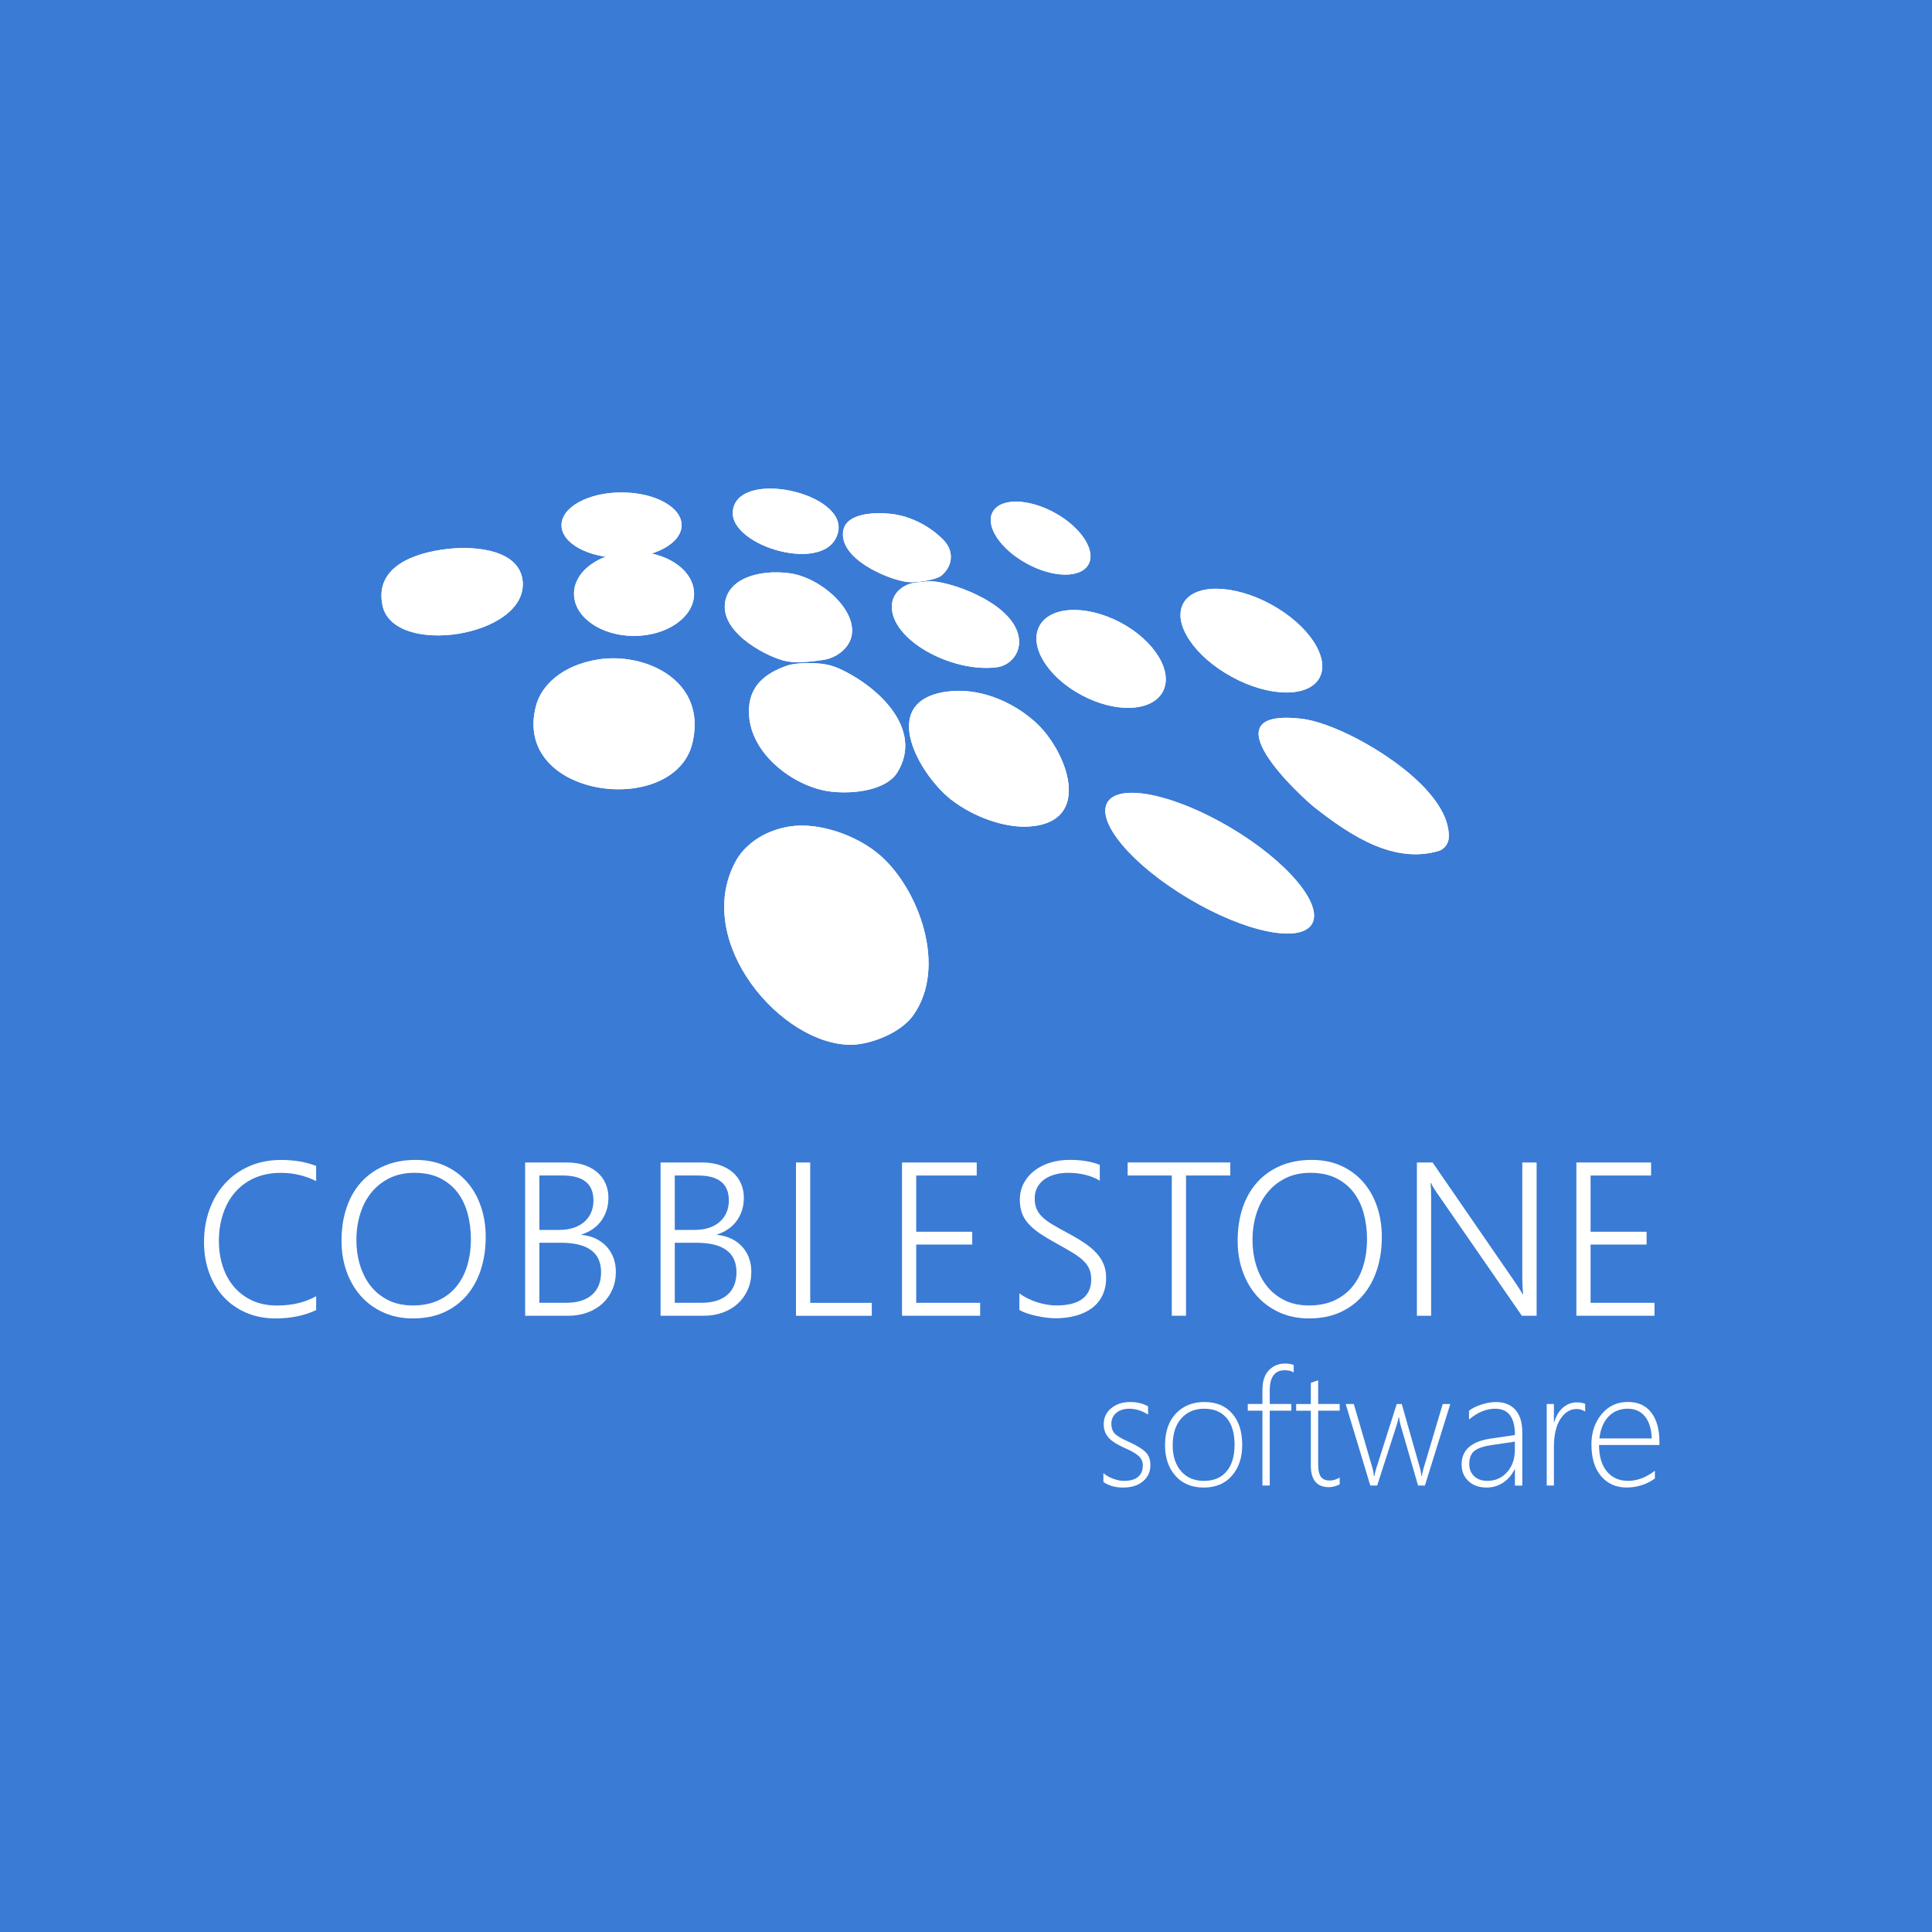 <svg width="600" height="600" viewBox="0 0 600 600" fill="none" xmlns="http://www.w3.org/2000/svg">
<rect width="600" height="600" fill="#3A7BD5"/>
<path fill-rule="evenodd" clip-rule="evenodd" d="M260.22 165.47C256.85 178.65 226.52 169.67 227.59 158.77C228.91 145.37 263.52 153.07 260.22 165.47Z" fill="white"/>
<path fill-rule="evenodd" clip-rule="evenodd" d="M361.12 214.79C357.81 221.03 346.55 221.55 335.97 215.91C325.37 210.29 319.47 200.68 322.8 194.44C326.09 188.21 337.34 187.72 347.97 193.33C358.54 198.94 364.44 208.57 361.12 214.79Z" fill="white"/>
<path fill-rule="evenodd" clip-rule="evenodd" d="M185.76 204.8C200.09 202.51 219.71 211.12 215.04 230.74C209.45 254.19 158.63 248.02 166.51 219.03C168.15 212.97 174.42 206.61 185.76 204.8Z" fill="white"/>
<path fill-rule="evenodd" clip-rule="evenodd" d="M409.77 210.5C406.38 216.7 394.18 216.57 382.51 210.17C370.82 203.78 364.1 193.58 367.49 187.38C370.87 181.2 383.05 181.35 394.78 187.73C406.43 194.12 413.15 204.33 409.77 210.5Z" fill="white"/>
<path fill-rule="evenodd" clip-rule="evenodd" d="M407.43 286.95C403.81 293.02 386.68 289.51 369.17 279.06C351.6 268.62 340.32 255.25 343.93 249.18C347.53 243.12 364.64 246.64 382.23 257.08C399.75 267.51 411.02 280.89 407.43 286.95Z" fill="white"/>
<path fill-rule="evenodd" clip-rule="evenodd" d="M138.89 170.49C148.38 169.4 161.45 171.02 162.32 180.53C163.89 197.77 122.24 204.18 118.8 188.06C116.24 176.03 128.61 171.67 138.89 170.49Z" fill="white"/>
<path fill-rule="evenodd" clip-rule="evenodd" d="M293.71 214.84C303.81 213.34 314.18 217.73 321.31 224.05C331.18 232.76 339.93 255.3 319.64 256.68C312.01 257.2 302.25 253.68 295.37 248.32C285.52 240.62 272.52 217.99 293.71 214.84Z" fill="white"/>
<path fill-rule="evenodd" clip-rule="evenodd" d="M449.94 260.03C449.87 262.01 448.56 263.77 446.65 264.31C432.88 268.25 419.72 259.74 408.34 250.82C404.15 247.54 373.94 219.77 404.16 223.21C413.46 224.27 429.43 232.69 439.3 241.62C444.68 246.49 450.16 253.21 449.94 260.03Z" fill="white"/>
<path fill-rule="evenodd" clip-rule="evenodd" d="M245.16 256.68C254.09 255.23 266.22 259.3 273.62 265.89C285.15 276.15 294.32 300.07 283.66 315.25C279.64 320.97 270.09 324.4 264.41 324.46C242.74 324.66 215.02 292.52 228.43 267.56C230.99 262.8 236.68 258.06 245.16 256.68Z" fill="white"/>
<path fill-rule="evenodd" clip-rule="evenodd" d="M338.05 175.25C335.67 179.61 327.08 179.51 318.86 175.01C310.63 170.52 305.91 163.34 308.3 158.98C310.67 154.63 319.25 154.73 327.5 159.22C335.69 163.72 340.43 170.9 338.05 175.25Z" fill="white"/>
<path fill-rule="evenodd" clip-rule="evenodd" d="M211.68 163.1C211.68 168.71 203.34 173.27 193.03 173.27C182.72 173.27 174.38 168.71 174.38 163.1C174.38 157.49 182.72 152.93 193.03 152.93C203.34 152.93 211.68 157.49 211.68 163.1Z" fill="white"/>
<path fill-rule="evenodd" clip-rule="evenodd" d="M215.55 184.41C215.55 191.62 207.21 197.49 196.9 197.49C186.6 197.49 178.26 191.63 178.26 184.41C178.26 177.19 186.6 171.34 196.9 171.34C207.21 171.33 215.55 177.19 215.55 184.41Z" fill="white"/>
<path d="M292.36 178.76C295.94 175.79 296.31 171.16 293.1 167.8C289.13 163.66 283.09 160.34 276.97 159.62C271.02 158.92 262.91 159.57 261.91 164.64C260.2 173.27 275.27 179.86 281.67 180.73C284.32 181.08 290.71 180.13 292.36 178.76Z" fill="white"/>
<path d="M289.67 180.54C288.15 180.43 286.37 180.74 284.5 180.92C282.98 181.07 281.52 181.58 280.26 182.43C277.84 184.05 277.05 186.24 276.97 188.06C276.53 198.57 295.25 208.9 309.41 207.25C313.6 206.76 316.72 203.13 316.49 198.92C315.88 188.05 296.73 181.03 289.67 180.54Z" fill="white"/>
<path d="M255.56 204.96C257.86 204.63 260.03 203.63 261.74 202.06C270.83 193.72 256.68 179.54 245.16 178.02C235.59 176.76 225.47 179.77 225.09 188.06C224.65 197.25 239.12 204.43 244.36 205.38C248.01 206.05 252.8 205.35 255.56 204.96Z" fill="white"/>
<path d="M255.24 206.15C250.55 205.62 247.19 206.09 245.73 206.37C245.29 206.46 244.85 206.57 244.43 206.72C237.72 209.05 233.04 212.83 232.62 219.86C231.79 233.59 246.5 244.37 257.72 245.8C265.31 246.77 275.32 245.29 278.64 239.94C286.92 226.61 272.99 213.27 260.56 207.62C258.87 206.86 257.08 206.36 255.24 206.15Z" fill="white"/>
<path fill-rule="evenodd" clip-rule="evenodd" d="M260.22 165.47C256.85 178.65 226.52 169.67 227.59 158.77C228.91 145.37 263.52 153.07 260.22 165.47Z" fill="white"/>
<path fill-rule="evenodd" clip-rule="evenodd" d="M361.12 214.79C357.81 221.03 346.55 221.55 335.97 215.91C325.37 210.29 319.47 200.68 322.8 194.44C326.09 188.21 337.34 187.72 347.97 193.33C358.54 198.94 364.44 208.57 361.12 214.79Z" fill="white"/>
<path fill-rule="evenodd" clip-rule="evenodd" d="M185.76 204.8C200.09 202.51 219.71 211.12 215.04 230.74C209.45 254.19 158.63 248.02 166.51 219.03C168.15 212.97 174.42 206.61 185.76 204.8Z" fill="white"/>
<path fill-rule="evenodd" clip-rule="evenodd" d="M409.77 210.5C406.38 216.7 394.18 216.57 382.51 210.17C370.82 203.78 364.1 193.58 367.49 187.38C370.87 181.2 383.05 181.35 394.78 187.73C406.43 194.12 413.15 204.33 409.77 210.5Z" fill="white"/>
<path fill-rule="evenodd" clip-rule="evenodd" d="M407.43 286.95C403.81 293.02 386.68 289.51 369.17 279.06C351.6 268.62 340.32 255.25 343.93 249.18C347.53 243.12 364.64 246.64 382.23 257.08C399.75 267.51 411.02 280.89 407.43 286.95Z" fill="white"/>
<path fill-rule="evenodd" clip-rule="evenodd" d="M138.89 170.49C148.38 169.4 161.45 171.02 162.32 180.53C163.89 197.77 122.24 204.18 118.8 188.06C116.24 176.03 128.61 171.67 138.89 170.49Z" fill="white"/>
<path fill-rule="evenodd" clip-rule="evenodd" d="M293.71 214.84C303.81 213.34 314.18 217.73 321.31 224.05C331.18 232.76 339.93 255.3 319.64 256.68C312.01 257.2 302.25 253.68 295.37 248.32C285.52 240.62 272.52 217.99 293.71 214.84Z" fill="white"/>
<path fill-rule="evenodd" clip-rule="evenodd" d="M449.94 260.03C449.87 262.01 448.56 263.77 446.65 264.31C432.88 268.25 419.72 259.74 408.34 250.82C404.15 247.54 373.94 219.77 404.16 223.21C413.46 224.27 429.43 232.69 439.3 241.62C444.68 246.49 450.16 253.21 449.94 260.03Z" fill="white"/>
<path fill-rule="evenodd" clip-rule="evenodd" d="M245.16 256.68C254.09 255.23 266.22 259.3 273.62 265.89C285.15 276.15 294.32 300.07 283.66 315.25C279.64 320.97 270.09 324.4 264.41 324.46C242.74 324.66 215.02 292.52 228.43 267.56C230.99 262.8 236.68 258.06 245.16 256.68Z" fill="white"/>
<path fill-rule="evenodd" clip-rule="evenodd" d="M338.05 175.25C335.67 179.61 327.08 179.51 318.86 175.01C310.63 170.52 305.91 163.34 308.3 158.98C310.67 154.63 319.25 154.73 327.5 159.22C335.69 163.72 340.43 170.9 338.05 175.25Z" fill="white"/>
<path fill-rule="evenodd" clip-rule="evenodd" d="M211.68 163.1C211.68 168.71 203.34 173.27 193.03 173.27C182.72 173.27 174.38 168.71 174.38 163.1C174.38 157.49 182.72 152.93 193.03 152.93C203.34 152.93 211.68 157.49 211.68 163.1Z" fill="white"/>
<path fill-rule="evenodd" clip-rule="evenodd" d="M215.55 184.41C215.55 191.62 207.21 197.49 196.9 197.49C186.6 197.49 178.26 191.63 178.26 184.41C178.26 177.19 186.6 171.34 196.9 171.34C207.21 171.33 215.55 177.19 215.55 184.41Z" fill="white"/>
<path d="M292.36 178.76C295.94 175.79 296.31 171.16 293.1 167.8C289.13 163.66 283.09 160.34 276.97 159.62C271.02 158.92 262.91 159.57 261.91 164.64C260.2 173.27 275.27 179.86 281.67 180.73C284.32 181.08 290.71 180.13 292.36 178.76Z" fill="white"/>
<path d="M289.67 180.54C288.15 180.43 286.37 180.74 284.5 180.92C282.98 181.07 281.52 181.58 280.26 182.43C277.84 184.05 277.05 186.24 276.97 188.06C276.53 198.57 295.25 208.9 309.41 207.25C313.6 206.76 316.72 203.13 316.49 198.92C315.88 188.05 296.73 181.03 289.67 180.54Z" fill="white"/>
<path d="M255.56 204.96C257.86 204.63 260.03 203.63 261.74 202.06C270.83 193.72 256.68 179.54 245.16 178.02C235.59 176.76 225.47 179.77 225.09 188.06C224.65 197.25 239.12 204.43 244.36 205.38C248.01 206.05 252.8 205.35 255.56 204.96Z" fill="white"/>
<path d="M255.24 206.15C250.55 205.62 247.19 206.09 245.73 206.37C245.29 206.46 244.85 206.57 244.43 206.72C237.72 209.05 233.04 212.83 232.62 219.86C231.79 233.59 246.5 244.37 257.72 245.8C265.31 246.77 275.32 245.29 278.64 239.94C286.92 226.61 272.99 213.27 260.56 207.62C258.87 206.86 257.08 206.36 255.24 206.15Z" fill="white"/>
<path d="M98.18 406.86C94.51 408.59 90.31 409.45 85.6 409.45C82.24 409.45 79.18 408.86 76.44 407.67C73.7 406.49 71.35 404.84 69.42 402.74C67.48 400.64 65.99 398.14 64.94 395.24C63.89 392.34 63.36 389.18 63.36 385.75C63.36 382.14 63.92 378.78 65.04 375.68C66.16 372.57 67.76 369.87 69.84 367.58C71.92 365.29 74.44 363.49 77.39 362.19C80.34 360.88 83.66 360.23 87.33 360.23C91.38 360.23 95 360.85 98.18 362.09V366.8C94.77 365.1 91.13 364.24 87.26 364.24C84.18 364.24 81.45 364.77 79.06 365.83C76.67 366.89 74.66 368.37 73.02 370.26C71.38 372.15 70.13 374.39 69.27 376.97C68.41 379.55 67.98 382.36 67.98 385.42C67.98 388.16 68.37 390.75 69.14 393.17C69.91 395.59 71.06 397.71 72.58 399.53C74.1 401.34 75.98 402.78 78.24 403.85C80.5 404.91 83.12 405.44 86.11 405.44C90.69 405.44 94.72 404.48 98.19 402.55V406.86H98.18Z" fill="white"/>
<path d="M128.27 409.45C124.84 409.45 121.75 408.82 119.01 407.57C116.26 406.32 113.94 404.61 112.02 402.44C110.11 400.27 108.63 397.72 107.6 394.79C106.57 391.86 106.06 388.71 106.06 385.35C106.06 381.63 106.57 378.23 107.6 375.14C108.63 372.05 110.13 369.41 112.1 367.21C114.07 365.01 116.48 363.29 119.34 362.06C122.19 360.83 125.45 360.22 129.1 360.22C132.46 360.22 135.48 360.82 138.16 362.03C140.84 363.24 143.12 364.91 145 367.04C146.88 369.18 148.33 371.7 149.33 374.63C150.34 377.55 150.84 380.73 150.84 384.16C150.84 387.77 150.35 391.11 149.36 394.2C148.38 397.29 146.92 399.96 145.01 402.22C143.1 404.48 140.74 406.25 137.94 407.53C135.15 408.8 131.92 409.45 128.27 409.45ZM128.64 364.23C125.76 364.23 123.21 364.78 120.99 365.87C118.77 366.97 116.89 368.45 115.36 370.32C113.83 372.19 112.68 374.38 111.89 376.89C111.1 379.4 110.7 382.07 110.68 384.91C110.66 387.61 111.01 390.19 111.73 392.66C112.45 395.13 113.53 397.31 114.98 399.2C116.43 401.09 118.26 402.6 120.47 403.73C122.68 404.86 125.27 405.42 128.24 405.42C131.21 405.42 133.81 404.91 136.06 403.88C138.31 402.85 140.18 401.42 141.69 399.6C143.19 397.77 144.33 395.6 145.09 393.08C145.85 390.56 146.24 387.8 146.24 384.81C146.24 382.02 145.9 379.38 145.23 376.88C144.55 374.38 143.5 372.19 142.08 370.32C140.65 368.45 138.83 366.97 136.62 365.87C134.41 364.77 131.73 364.23 128.64 364.23Z" fill="white"/>
<path d="M163.09 408.62V361.02H176.1C178.07 361.02 179.85 361.29 181.43 361.82C183.01 362.35 184.36 363.1 185.48 364.06C186.6 365.02 187.46 366.18 188.05 367.53C188.65 368.88 188.95 370.36 188.95 371.98C188.95 373.35 188.76 374.64 188.38 375.83C188 377.02 187.46 378.11 186.75 379.1C186.04 380.09 185.17 380.94 184.14 381.66C183.11 382.38 181.94 382.95 180.64 383.37V383.5C182.23 383.66 183.68 384.04 184.99 384.66C186.3 385.28 187.41 386.09 188.34 387.08C189.27 388.08 189.99 389.24 190.5 390.58C191.01 391.92 191.26 393.38 191.26 394.98C191.26 396.99 190.9 398.84 190.16 400.51C189.43 402.18 188.41 403.62 187.09 404.83C185.77 406.04 184.21 406.97 182.39 407.63C180.57 408.29 178.57 408.63 176.38 408.63H163.09V408.62ZM167.51 365.06V381.96H173.68C175.29 381.96 176.76 381.75 178.06 381.33C179.37 380.91 180.48 380.3 181.41 379.5C182.34 378.7 183.05 377.74 183.55 376.61C184.05 375.48 184.3 374.21 184.3 372.79C184.3 367.63 181.09 365.06 174.67 365.06H167.51ZM167.51 385.94V404.6H175.71C179.23 404.6 181.93 403.78 183.83 402.13C185.72 400.48 186.67 398.14 186.67 395.11C186.67 389 182.52 385.95 174.22 385.95H167.51V385.94Z" fill="white"/>
<path d="M205.15 408.62V361.02H218.16C220.13 361.02 221.91 361.29 223.49 361.82C225.07 362.35 226.42 363.1 227.54 364.06C228.66 365.02 229.52 366.18 230.11 367.53C230.71 368.88 231.01 370.36 231.01 371.98C231.01 373.35 230.82 374.64 230.45 375.83C230.07 377.02 229.53 378.11 228.82 379.1C228.11 380.09 227.24 380.94 226.21 381.66C225.18 382.38 224.01 382.95 222.71 383.37V383.5C224.3 383.66 225.75 384.04 227.06 384.66C228.37 385.28 229.48 386.09 230.41 387.08C231.34 388.08 232.06 389.24 232.57 390.58C233.08 391.92 233.33 393.38 233.33 394.98C233.33 396.99 232.97 398.84 232.23 400.51C231.5 402.18 230.48 403.62 229.16 404.83C227.84 406.04 226.28 406.97 224.46 407.63C222.64 408.29 220.64 408.63 218.45 408.63H205.15V408.62ZM209.56 365.06V381.96H215.73C217.34 381.96 218.81 381.75 220.11 381.33C221.42 380.91 222.53 380.3 223.46 379.5C224.39 378.7 225.1 377.74 225.6 376.61C226.1 375.48 226.35 374.21 226.35 372.79C226.35 367.63 223.14 365.06 216.72 365.06H209.56ZM209.56 385.94V404.6H217.76C221.28 404.6 223.98 403.78 225.88 402.13C227.77 400.48 228.72 398.14 228.72 395.11C228.72 389 224.57 385.95 216.27 385.95H209.56V385.94Z" fill="white"/>
<path d="M247.2 408.62V361.02H251.62V404.61H270.74V408.63H247.2V408.62Z" fill="white"/>
<path d="M280.13 408.62V361.02H303.33V365.07H284.54V382.53H301.93V386.51H284.54V404.6H304.39V408.62H280.13Z" fill="white"/>
<path d="M316.54 401.64C317.34 402.24 318.22 402.77 319.18 403.25C320.14 403.73 321.13 404.12 322.14 404.44C323.15 404.76 324.16 405 325.18 405.17C326.2 405.34 327.17 405.42 328.1 405.42C331.71 405.42 334.41 404.72 336.2 403.33C337.99 401.94 338.89 399.93 338.89 397.32C338.89 396.06 338.68 394.96 338.26 394.02C337.84 393.08 337.19 392.2 336.3 391.38C335.41 390.56 334.3 389.75 332.95 388.94C331.6 388.13 330.01 387.22 328.17 386.2C326.13 385.09 324.39 384.05 322.94 383.06C321.49 382.08 320.31 381.07 319.39 380.04C318.47 379.01 317.8 377.9 317.37 376.7C316.94 375.5 316.72 374.14 316.72 372.62C316.72 370.69 317.13 368.97 317.95 367.44C318.77 365.91 319.87 364.61 321.27 363.54C322.66 362.47 324.3 361.64 326.17 361.07C328.04 360.5 330.04 360.21 332.16 360.21C335.9 360.21 339.03 360.73 341.55 361.77V366.65C338.74 365.03 335.44 364.23 331.66 364.23C330.24 364.23 328.91 364.4 327.66 364.74C326.41 365.08 325.31 365.59 324.37 366.25C323.43 366.91 322.69 367.74 322.15 368.72C321.61 369.7 321.34 370.85 321.34 372.16C321.34 373.4 321.52 374.47 321.89 375.36C322.25 376.26 322.84 377.1 323.65 377.9C324.46 378.7 325.52 379.49 326.84 380.27C328.16 381.06 329.77 381.96 331.67 382.98C333.66 384.04 335.4 385.08 336.88 386.08C338.36 387.09 339.6 388.14 340.58 389.23C341.56 390.33 342.3 391.49 342.79 392.72C343.28 393.95 343.52 395.31 343.52 396.82C343.52 398.9 343.13 400.73 342.36 402.31C341.59 403.89 340.5 405.2 339.11 406.24C337.72 407.28 336.06 408.07 334.13 408.6C332.2 409.13 330.09 409.4 327.79 409.4C327.04 409.4 326.14 409.34 325.1 409.22C324.06 409.1 323.01 408.92 321.95 408.69C320.89 408.46 319.87 408.18 318.91 407.86C317.95 407.54 317.17 407.19 316.57 406.81V401.64H316.54Z" fill="white"/>
<path d="M368.33 365.06V408.61H363.91V365.06H350.2V361.01H382.07V365.06H368.33Z" fill="white"/>
<path d="M406.57 409.45C403.14 409.45 400.05 408.82 397.31 407.57C394.56 406.32 392.24 404.61 390.32 402.44C388.41 400.27 386.93 397.72 385.9 394.79C384.87 391.86 384.36 388.71 384.36 385.35C384.36 381.63 384.87 378.23 385.9 375.14C386.93 372.05 388.43 369.41 390.4 367.21C392.37 365.01 394.78 363.29 397.64 362.06C400.49 360.83 403.75 360.22 407.4 360.22C410.76 360.22 413.78 360.82 416.46 362.03C419.14 363.24 421.42 364.91 423.3 367.04C425.18 369.18 426.63 371.7 427.63 374.63C428.64 377.55 429.14 380.73 429.14 384.16C429.14 387.77 428.65 391.11 427.66 394.2C426.68 397.29 425.22 399.96 423.31 402.22C421.4 404.48 419.04 406.25 416.24 407.53C413.45 408.8 410.22 409.45 406.57 409.45ZM406.94 364.23C404.06 364.23 401.51 364.78 399.29 365.87C397.07 366.96 395.19 368.45 393.66 370.32C392.13 372.19 390.98 374.38 390.19 376.89C389.4 379.4 389 382.07 388.98 384.91C388.96 387.61 389.31 390.19 390.03 392.66C390.75 395.13 391.83 397.31 393.28 399.2C394.73 401.09 396.56 402.6 398.77 403.73C400.98 404.86 403.57 405.42 406.54 405.42C409.51 405.42 412.11 404.91 414.36 403.88C416.61 402.85 418.48 401.42 419.99 399.6C421.49 397.77 422.63 395.6 423.39 393.08C424.15 390.56 424.54 387.8 424.54 384.81C424.54 382.02 424.2 379.38 423.53 376.88C422.85 374.38 421.8 372.19 420.38 370.32C418.95 368.45 417.13 366.97 414.92 365.87C412.69 364.78 410.03 364.23 406.94 364.23Z" fill="white"/>
<path d="M472.63 408.62L446.21 370.41C445.88 369.92 445.55 369.43 445.23 368.92C444.91 368.41 444.65 367.91 444.45 367.43H444.28C444.32 367.83 444.36 368.38 444.4 369.09C444.43 369.8 444.45 370.68 444.45 371.75V408.63H440.03V361.03H444.91L470.9 398.77C471.3 399.37 471.66 399.93 471.98 400.45C472.3 400.97 472.59 401.45 472.86 401.89H473.03C472.94 401.16 472.88 400.34 472.83 399.43C472.79 398.52 472.76 397.52 472.76 396.41V361.02H477.21V408.62H472.63Z" fill="white"/>
<path d="M489.56 408.62V361.02H512.76V365.07H493.97V382.53H511.36V386.51H493.97V404.6H513.82V408.62H489.56Z" fill="white"/>
<path d="M342.67 460.24V457.5C343.53 458.24 344.56 458.83 345.78 459.26C347 459.69 348.05 459.9 348.95 459.9C352.92 459.9 354.91 458.28 354.91 455.03C354.91 453.91 354.47 452.95 353.6 452.16C352.73 451.37 351.31 450.55 349.35 449.71C346.93 448.65 345.23 447.56 344.24 446.43C343.26 445.3 342.77 443.93 342.77 442.31C342.77 440.25 343.56 438.58 345.13 437.31C346.71 436.04 348.65 435.41 350.95 435.41C353.13 435.41 354.99 435.86 356.54 436.75V439.32C354.66 438.1 352.72 437.49 350.7 437.49C349.03 437.49 347.69 437.92 346.67 438.79C345.65 439.65 345.14 440.78 345.14 442.17C345.14 443.37 345.46 444.35 346.1 445.1C346.74 445.85 348.16 446.71 350.35 447.68C352.99 448.87 354.8 449.97 355.79 450.98C356.78 451.99 357.27 453.34 357.27 455.02C357.27 457.03 356.52 458.69 355.01 460C353.5 461.31 351.42 461.97 348.77 461.97C346.34 461.97 344.3 461.39 342.67 460.24Z" fill="white"/>
<path d="M373.81 461.97C370.12 461.97 367.19 460.75 365.04 458.32C362.89 455.89 361.81 452.73 361.81 448.84C361.81 444.64 362.94 441.35 365.19 438.97C367.44 436.6 370.4 435.41 374.08 435.41C377.69 435.41 380.54 436.59 382.64 438.95C384.73 441.31 385.78 444.57 385.78 448.74C385.78 452.68 384.71 455.87 382.58 458.31C380.44 460.75 377.51 461.97 373.81 461.97ZM373.98 437.49C371 437.49 368.62 438.5 366.85 440.51C365.08 442.52 364.19 445.32 364.19 448.89C364.19 452.2 365.05 454.87 366.79 456.88C368.52 458.89 370.89 459.9 373.89 459.9C376.94 459.9 379.29 458.91 380.94 456.93C382.59 454.95 383.41 452.21 383.41 448.7C383.41 445.09 382.59 442.32 380.95 440.39C379.3 438.45 376.98 437.49 373.98 437.49Z" fill="white"/>
<path d="M401.77 426.26C401.16 425.78 400.24 425.54 399 425.54C395.88 425.54 394.33 427.63 394.33 431.82V436.02H401.03V438.1H394.33V461.34H392.06V438.1H387.51V436.02H392.06V431.62C392.06 428.95 392.73 426.92 394.07 425.54C395.41 424.16 397.09 423.46 399.1 423.46C400.17 423.46 401.06 423.62 401.77 423.93V426.26Z" fill="white"/>
<path d="M416.04 461.01C414.85 461.57 413.74 461.85 412.7 461.85C408.96 461.85 407.09 459.61 407.09 455.12V438.11H402.54V436.03H407.09V429.45C407.45 429.32 407.83 429.19 408.23 429.05C408.63 428.93 409 428.81 409.37 428.68V436.02H416.05V438.1H409.37V454.82C409.37 456.57 409.65 457.83 410.2 458.62C410.75 459.4 411.69 459.79 413.01 459.79C413.95 459.79 414.96 459.49 416.05 458.88V461.01H416.04Z" fill="white"/>
<path d="M442.52 461.35H440.39L434.88 442.26C434.73 441.73 434.6 441.02 434.48 440.13H434.36C434.33 440.51 434.16 441.2 433.87 442.21L427.69 461.35H425.56L417.92 436.03H420.44L426.32 456.23C426.47 456.76 426.58 457.47 426.67 458.36H426.87C426.9 457.88 427.06 457.17 427.34 456.23L433.77 436.03H435.33L441.07 456.23C441.2 456.71 441.32 457.42 441.42 458.36H441.62C441.62 457.88 441.76 457.17 442.04 456.23L448.05 436.03H450.4L442.52 461.35Z" fill="white"/>
<path d="M470.47 461.35V456.28H470.37C469.56 458.01 468.39 459.39 466.85 460.42C465.31 461.45 463.6 461.97 461.72 461.97C459.31 461.97 457.41 461.29 456.01 459.94C454.61 458.59 453.91 456.88 453.91 454.82C453.91 450.4 456.84 447.73 462.69 446.81L470.48 445.65C470.48 440.21 468.44 437.49 464.35 437.49C461.56 437.49 458.85 438.61 456.22 440.85V438.11C457.16 437.37 458.43 436.73 460.04 436.21C461.65 435.68 463.16 435.42 464.58 435.42C467.18 435.42 469.2 436.23 470.63 437.84C472.06 439.46 472.77 441.8 472.77 444.89V461.36H470.47V461.35ZM463.49 448.74C460.84 449.12 458.97 449.73 457.9 450.58C456.83 451.43 456.29 452.81 456.29 454.72C456.29 456.22 456.79 457.46 457.79 458.43C458.79 459.4 460.18 459.89 461.96 459.89C464.4 459.89 466.43 458.99 468.04 457.18C469.66 455.37 470.46 453.05 470.46 450.19V447.72L463.49 448.74Z" fill="white"/>
<path d="M492.3 438.4C491.54 437.86 490.65 437.58 489.63 437.58C487.63 437.58 485.96 438.61 484.61 440.67C483.26 442.73 482.58 445.66 482.58 449.45V461.34H480.35V436.02H482.58V441.63H482.68C483.26 439.7 484.17 438.2 485.42 437.13C486.67 436.06 488.12 435.52 489.77 435.52C490.71 435.52 491.55 435.67 492.29 435.97V438.4H492.3Z" fill="white"/>
<path d="M496.6 448.79C496.6 452.27 497.4 454.99 499.01 456.95C500.62 458.91 502.82 459.89 505.63 459.89C508.46 459.89 511.23 458.84 513.94 456.75V459.17C511.32 461.03 508.39 461.96 505.16 461.96C501.9 461.96 499.26 460.79 497.25 458.45C495.24 456.11 494.23 452.8 494.23 448.53C494.23 444.84 495.28 441.73 497.38 439.19C499.48 436.66 502.21 435.39 505.58 435.39C508.73 435.39 511.14 436.49 512.83 438.7C514.52 440.91 515.35 443.93 515.35 447.75V448.76H496.6V448.79ZM512.97 446.71C512.87 443.79 512.17 441.53 510.87 439.91C509.57 438.29 507.77 437.49 505.48 437.49C503.11 437.49 501.14 438.29 499.58 439.88C498.02 441.47 497.06 443.75 496.7 446.72H512.97V446.71Z" fill="white"/>
</svg>
